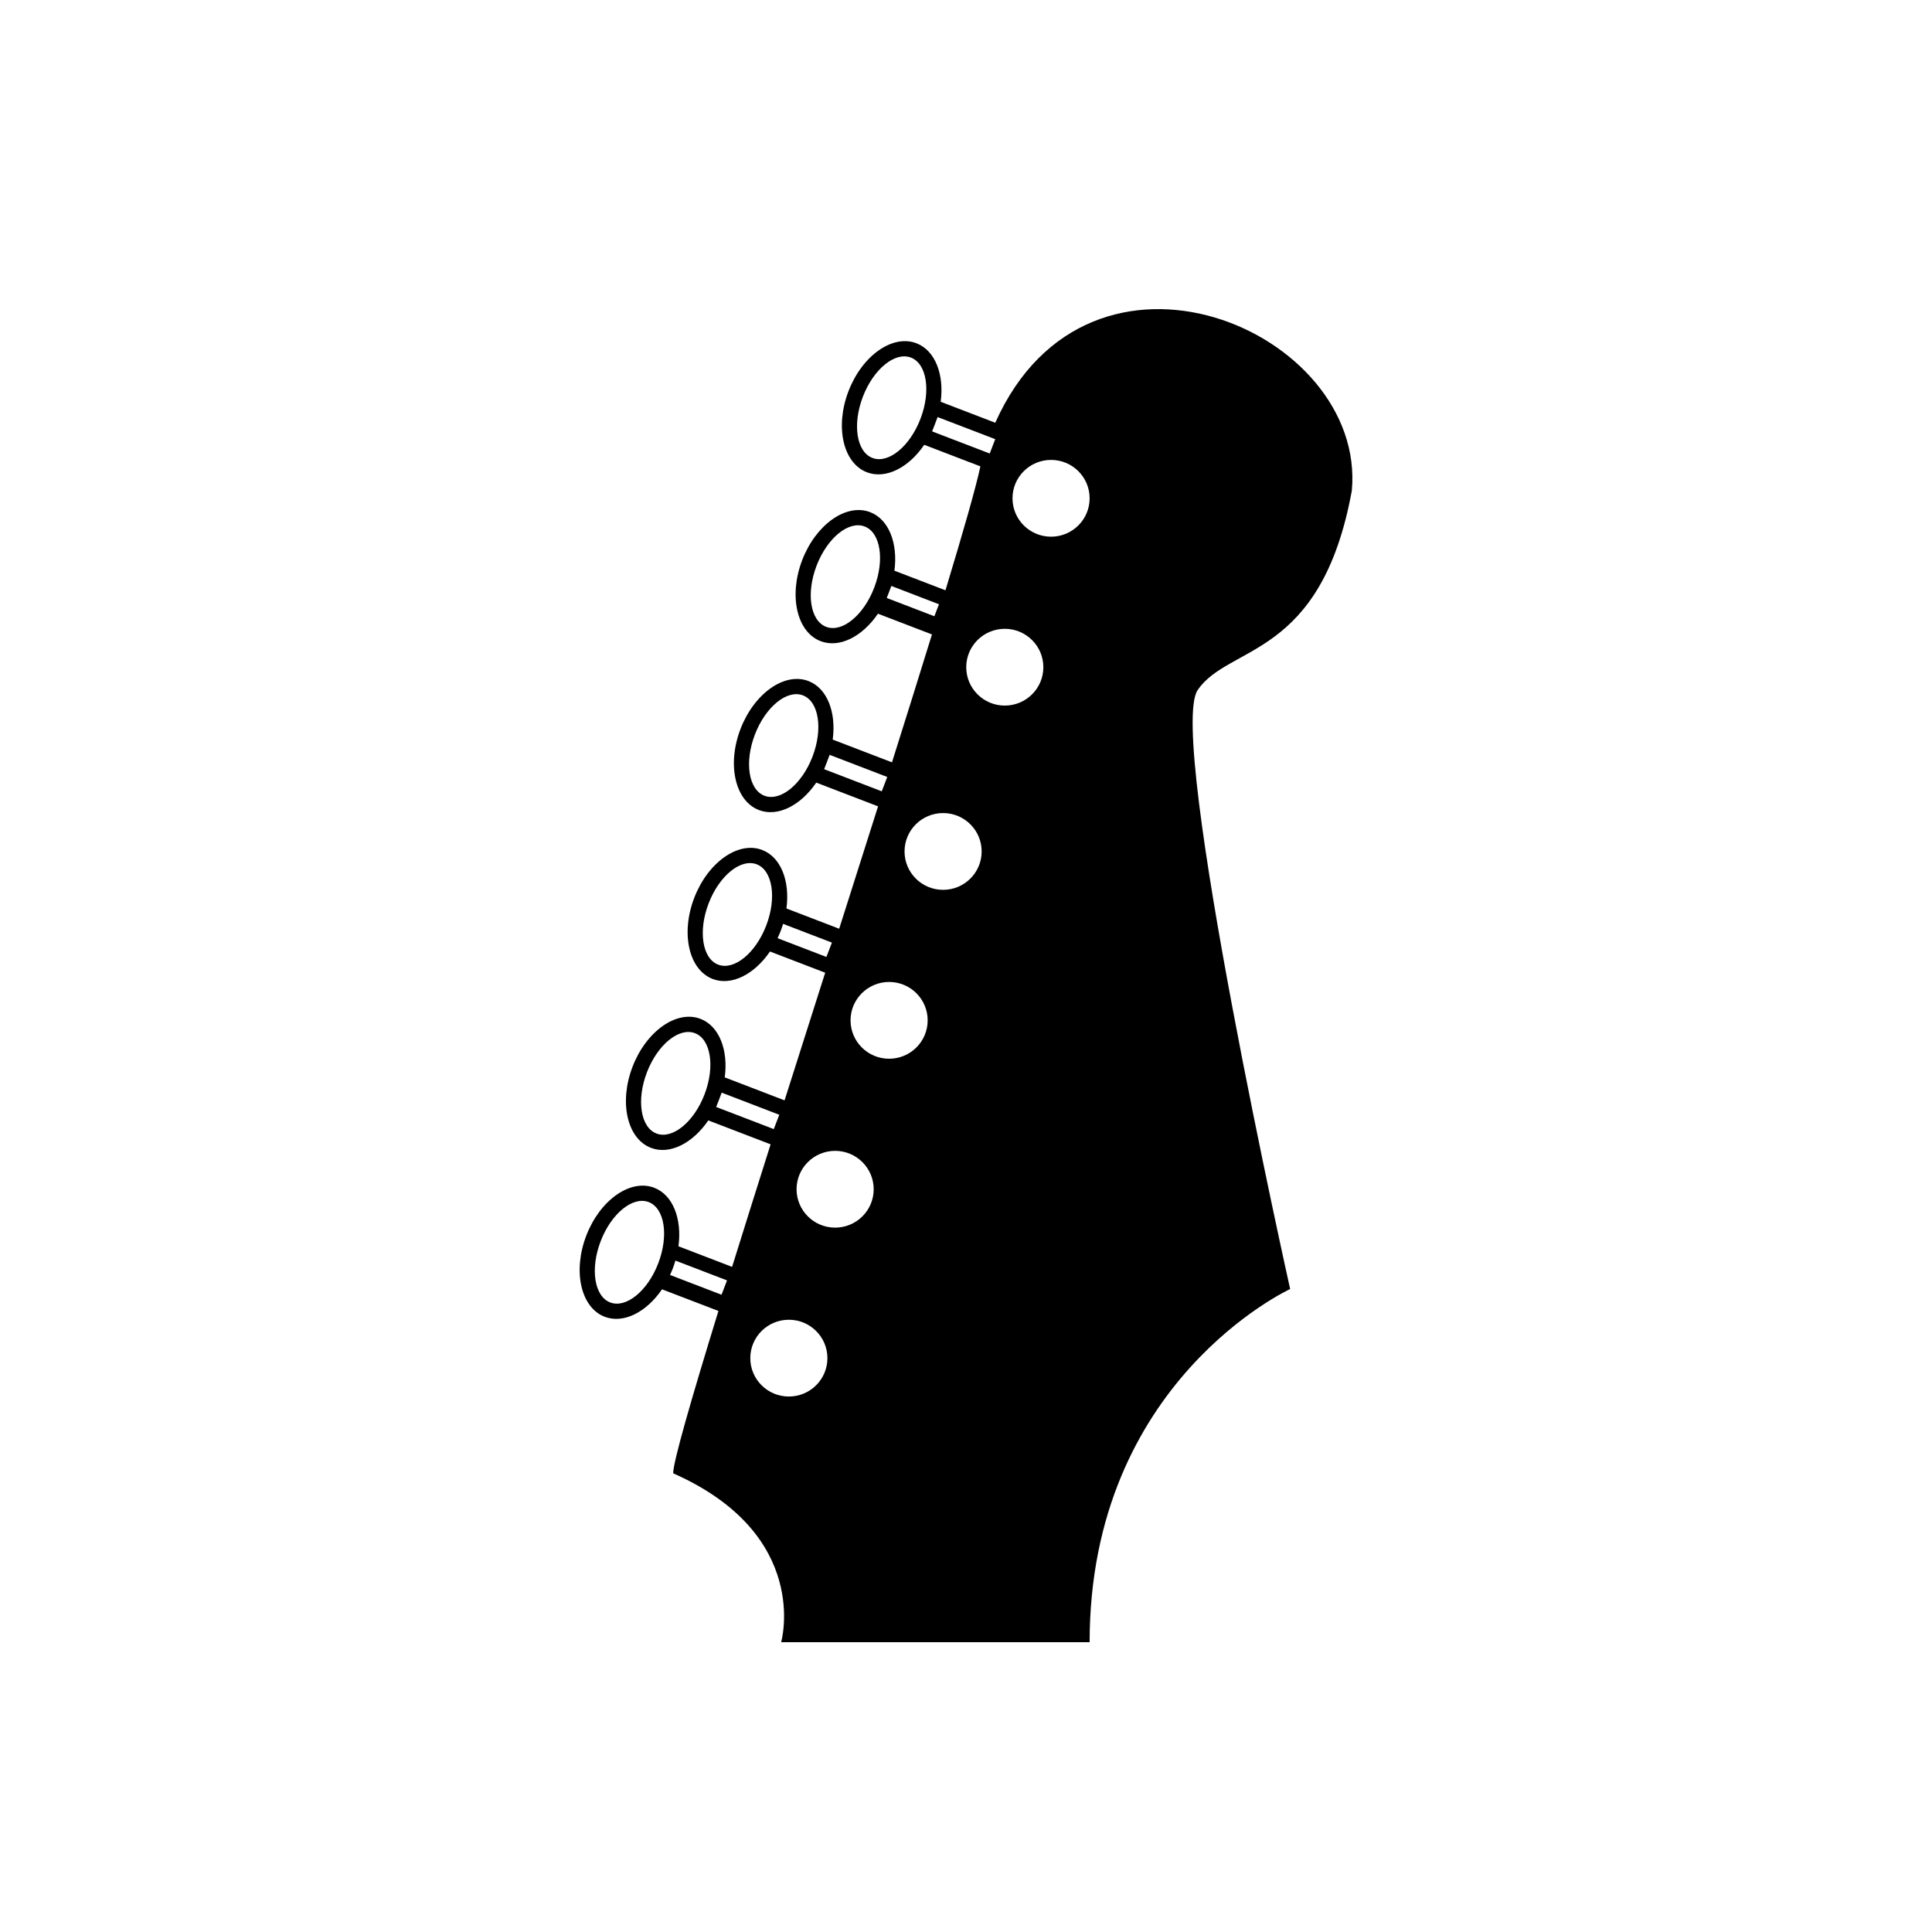 <?xml version="1.0" encoding="UTF-8" standalone="no"?>
<svg width="100px" height="100px" viewBox="0 0 100 100" version="1.1" xmlns="http://www.w3.org/2000/svg" xmlns:xlink="http://www.w3.org/1999/xlink" xmlns:sketch="http://www.bohemiancoding.com/sketch/ns">
    <!-- Generator: Sketch 3.2.2 (9983) - http://www.bohemiancoding.com/sketch -->
    <title>14-03-2015 - guitar</title>
    <desc>Created with Sketch.</desc>
    <defs></defs>
    <g id="January" stroke="none" stroke-width="1" fill="none" fill-rule="evenodd" sketch:type="MSPage">
        <g id="14-03-2015---guitar" sketch:type="MSArtboardGroup" fill="#000000">
            <path d="M48.69,20.796 L51.515,21.881 C56.396,10.953 70.729,17.1 69.971,25.394 C68.374,34.137 63.584,33.342 61.987,35.726 C60.391,38.11 66.778,66.721 66.778,66.721 C66.778,66.721 56.399,71.489 56.399,85 L40.432,85 C40.432,85 42.028,79.437 34.843,76.258 C34.843,75.667 35.774,72.444 37.186,67.855 L37.186,67.855 L34.266,66.734 C33.461,67.916 32.274,68.53 31.299,68.156 C30.064,67.682 29.637,65.802 30.345,63.958 C31.052,62.114 32.627,61.004 33.862,61.478 C34.834,61.851 35.306,63.095 35.117,64.507 L35.117,64.507 L37.893,65.573 C38.504,63.613 39.177,61.473 39.887,59.23 L39.887,59.23 L36.661,57.992 C35.856,59.174 34.669,59.788 33.694,59.413 C32.459,58.939 32.032,57.06 32.74,55.216 C33.448,53.372 35.022,52.262 36.257,52.736 C37.23,53.109 37.701,54.353 37.513,55.765 L37.513,55.765 L40.609,56.954 C41.294,54.798 42.002,52.574 42.712,50.347 L42.712,50.347 L39.854,49.25 C39.049,50.432 37.862,51.046 36.888,50.671 C35.653,50.197 35.225,48.318 35.933,46.474 C36.641,44.63 38.216,43.52 39.451,43.994 C40.423,44.367 40.895,45.611 40.706,47.023 L40.706,47.023 L43.436,48.071 C44.12,45.924 44.798,43.794 45.449,41.736 L45.449,41.736 L42.249,40.508 C41.444,41.69 40.258,42.303 39.283,41.929 C38.048,41.455 37.62,39.576 38.328,37.732 C39.036,35.888 40.611,34.777 41.846,35.251 C42.818,35.625 43.29,36.869 43.101,38.281 L46.169,39.458 C46.917,37.087 47.618,34.849 48.238,32.838 L48.238,32.838 L45.443,31.765 C44.638,32.948 43.451,33.561 42.476,33.187 C41.241,32.713 40.814,30.834 41.522,28.99 C42.23,27.146 43.804,26.035 45.039,26.509 C46.011,26.883 46.483,28.126 46.295,29.539 L46.295,29.539 L48.937,30.553 C49.854,27.531 50.508,25.246 50.745,24.139 L50.745,24.139 L47.838,23.023 C47.033,24.206 45.846,24.819 44.871,24.445 C43.636,23.971 43.209,22.092 43.917,20.248 C44.625,18.404 46.2,17.293 47.434,17.767 C48.407,18.14 48.878,19.384 48.69,20.796 L48.69,20.796 Z M48.33,22.112 L48.246,22.329 L51.228,23.473 L51.513,22.731 L48.531,21.587 L48.444,21.815 C48.426,21.865 48.408,21.915 48.389,21.964 C48.37,22.014 48.35,22.063 48.33,22.112 L48.33,22.112 Z M45.938,30.846 L45.898,30.951 L48.363,31.897 L48.601,31.276 L46.136,30.329 L46.045,30.566 C46.029,30.613 46.012,30.66 45.994,30.706 C45.976,30.753 45.957,30.8 45.938,30.846 L45.938,30.846 Z M42.741,39.596 L42.658,39.813 L45.639,40.958 L45.924,40.216 L42.943,39.071 L42.855,39.299 C42.838,39.349 42.819,39.399 42.8,39.449 C42.781,39.498 42.761,39.548 42.741,39.596 L42.741,39.596 Z M40.533,47.819 L43.06,48.789 L42.775,49.531 L40.247,48.561 C40.304,48.441 40.356,48.318 40.405,48.191 C40.453,48.067 40.495,47.943 40.533,47.819 L40.533,47.819 Z M37.153,57.081 L37.069,57.297 L40.051,58.442 L40.335,57.7 L37.354,56.555 L37.267,56.784 C37.249,56.833 37.231,56.883 37.212,56.933 C37.193,56.983 37.173,57.032 37.153,57.081 L37.153,57.081 Z M34.96,65.248 L37.631,66.273 L37.346,67.015 L34.683,65.993 C34.73,65.89 34.775,65.784 34.817,65.675 C34.871,65.533 34.919,65.39 34.96,65.248 L34.96,65.248 Z M40.831,72.284 C41.933,72.284 42.827,71.395 42.827,70.297 C42.827,69.2 41.933,68.31 40.831,68.31 C39.729,68.31 38.835,69.2 38.835,70.297 C38.835,71.395 39.729,72.284 40.831,72.284 Z M43.226,63.542 C44.328,63.542 45.222,62.652 45.222,61.555 C45.222,60.458 44.328,59.568 43.226,59.568 C42.124,59.568 41.23,60.458 41.23,61.555 C41.23,62.652 42.124,63.542 43.226,63.542 Z M46.02,54.8 C47.123,54.8 48.016,53.91 48.016,52.813 C48.016,51.716 47.123,50.826 46.02,50.826 C44.918,50.826 44.024,51.716 44.024,52.813 C44.024,53.91 44.918,54.8 46.02,54.8 Z M48.814,46.058 C49.917,46.058 50.81,45.168 50.81,44.071 C50.81,42.973 49.917,42.084 48.814,42.084 C47.712,42.084 46.819,42.973 46.819,44.071 C46.819,45.168 47.712,46.058 48.814,46.058 Z M52.008,36.521 C53.11,36.521 54.004,35.631 54.004,34.534 C54.004,33.437 53.11,32.547 52.008,32.547 C50.906,32.547 50.012,33.437 50.012,34.534 C50.012,35.631 50.906,36.521 52.008,36.521 Z M54.403,27.779 C55.505,27.779 56.399,26.889 56.399,25.792 C56.399,24.694 55.505,23.805 54.403,23.805 C53.301,23.805 52.407,24.694 52.407,25.792 C52.407,26.889 53.301,27.779 54.403,27.779 Z M31.584,67.414 C32.407,67.73 33.521,66.823 34.071,65.389 C34.622,63.955 34.401,62.536 33.577,62.22 C32.754,61.904 31.64,62.81 31.09,64.245 C30.539,65.679 30.761,67.098 31.584,67.414 Z M33.979,58.671 C34.802,58.987 35.916,58.081 36.466,56.647 C37.017,55.213 36.796,53.794 35.973,53.478 C35.149,53.162 34.036,54.068 33.485,55.502 C32.934,56.937 33.156,58.355 33.979,58.671 Z M37.172,49.929 C37.996,50.245 39.109,49.339 39.66,47.905 C40.21,46.47 39.989,45.052 39.166,44.736 C38.343,44.42 37.229,45.326 36.678,46.76 C36.128,48.194 36.349,49.613 37.172,49.929 Z M39.567,41.187 C40.391,41.503 41.504,40.597 42.055,39.163 C42.605,37.728 42.384,36.309 41.561,35.993 C40.738,35.677 39.624,36.584 39.074,38.018 C38.523,39.452 38.744,40.871 39.567,41.187 Z M42.761,32.445 C43.584,32.761 44.698,31.855 45.248,30.42 C45.799,28.986 45.578,27.567 44.755,27.251 C43.931,26.935 42.818,27.842 42.267,29.276 C41.716,30.71 41.938,32.129 42.761,32.445 Z M45.156,23.703 C45.979,24.019 47.093,23.112 47.643,21.678 C48.194,20.244 47.973,18.825 47.15,18.509 C46.326,18.193 45.213,19.1 44.662,20.534 C44.112,21.968 44.333,23.387 45.156,23.703 Z" id="guitar" sketch:type="MSShapeGroup"></path>
        </g>
    </g>
</svg>